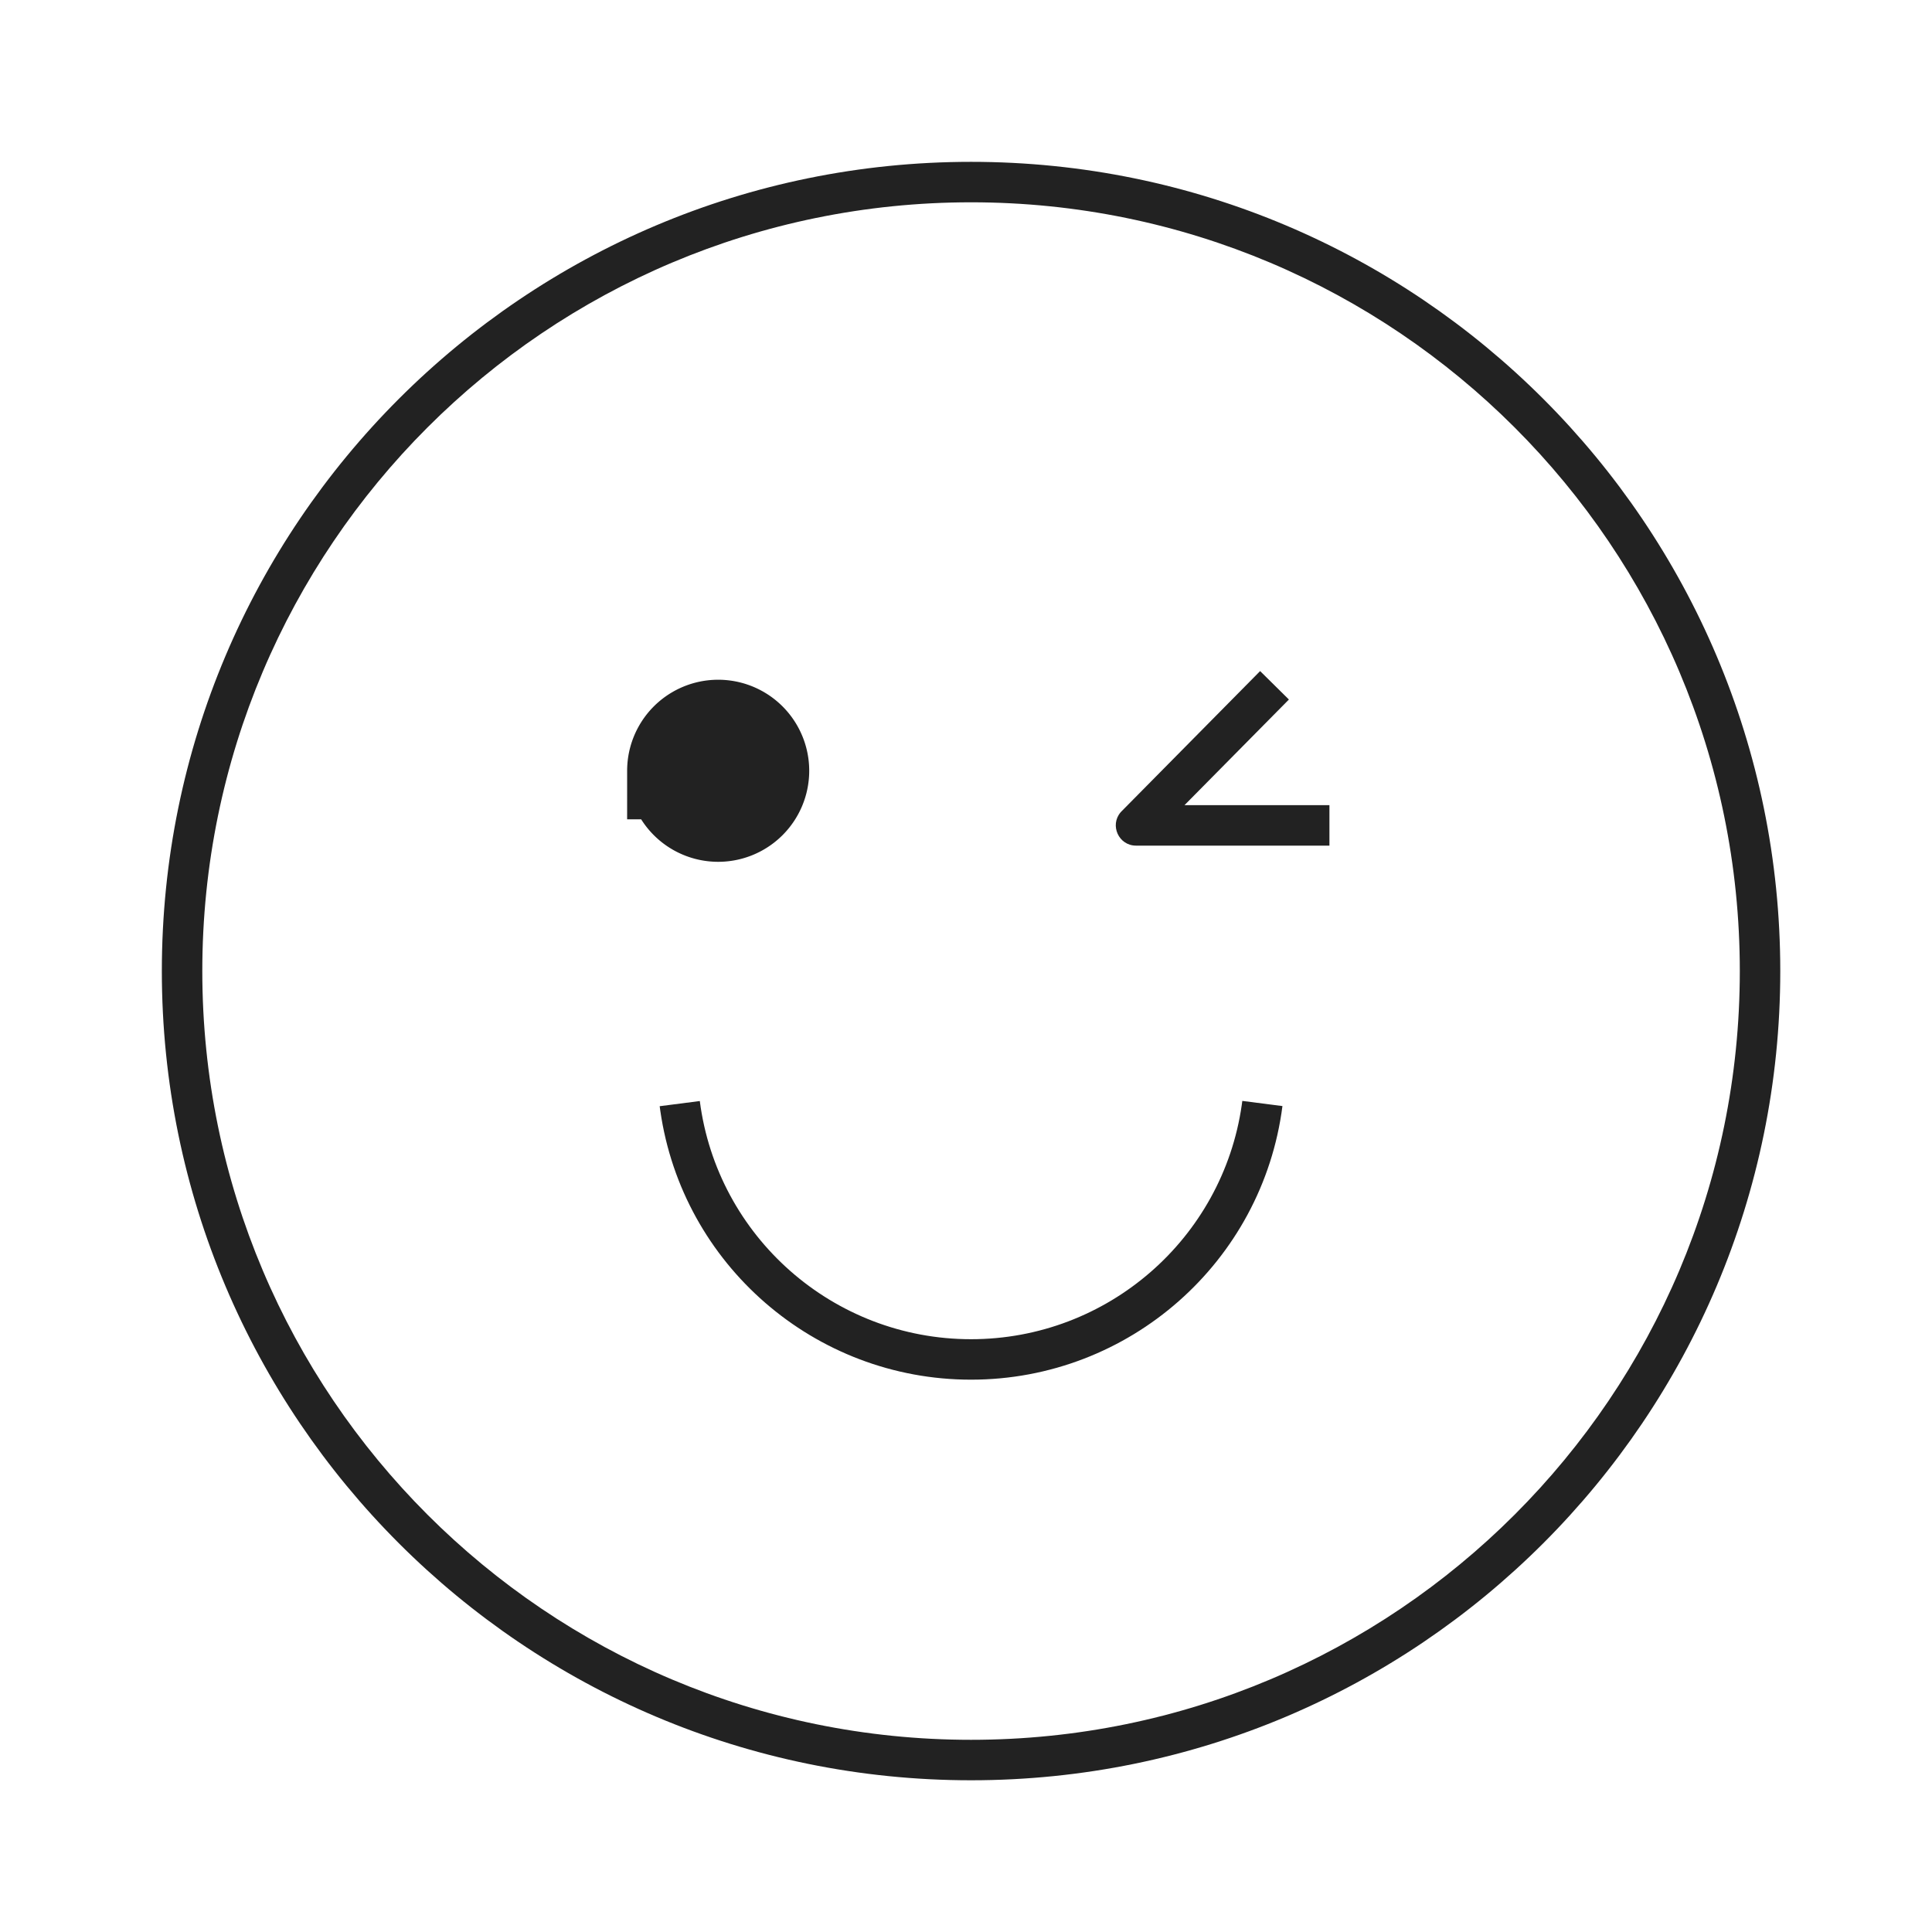 <svg xmlns="http://www.w3.org/2000/svg" viewBox="0 0 1024 1024"><path fill="#222" d="M514.68 85.78C751.558 85.78 943.582 277.804 943.582 514.68S751.557 943.582 514.681 943.582 85.78 751.557 85.78 514.681 277.803 85.78 514.68 85.78ZM514.68 107.225C289.648 107.225 107.226 289.647 107.226 514.681S289.647 922.136 514.681 922.136 922.136 739.714 922.136 514.681 739.714 107.225 514.681 107.225Z"></path><path fill="#222" stroke="#222" stroke-width="51.468" d="M403.166 408.528A22.517 22.517 0 0 1 380.65 431.045 22.517 22.517 0 0 1 358.132 408.528 22.517 22.517 0 0 1 403.166 408.528z"></path><path fill="#222" d="M658.448 583.503 679.722 586.237C669.127 668.763 598.615 731.254 514.674 731.254 431.603 731.254 361.681 670.05 349.983 588.774L349.64 586.311 370.913 583.572C380.167 655.403 441.585 709.81 514.675 709.81 587.063 709.809 647.994 656.449 658.16 585.653L658.449 583.508zM667.89 355.687 683.142 370.763 627.803 426.756H704.625V448.201H602.133C592.891 448.201 588.098 437.382 593.941 430.551L594.51 429.942 667.89 355.687z"></path></svg>